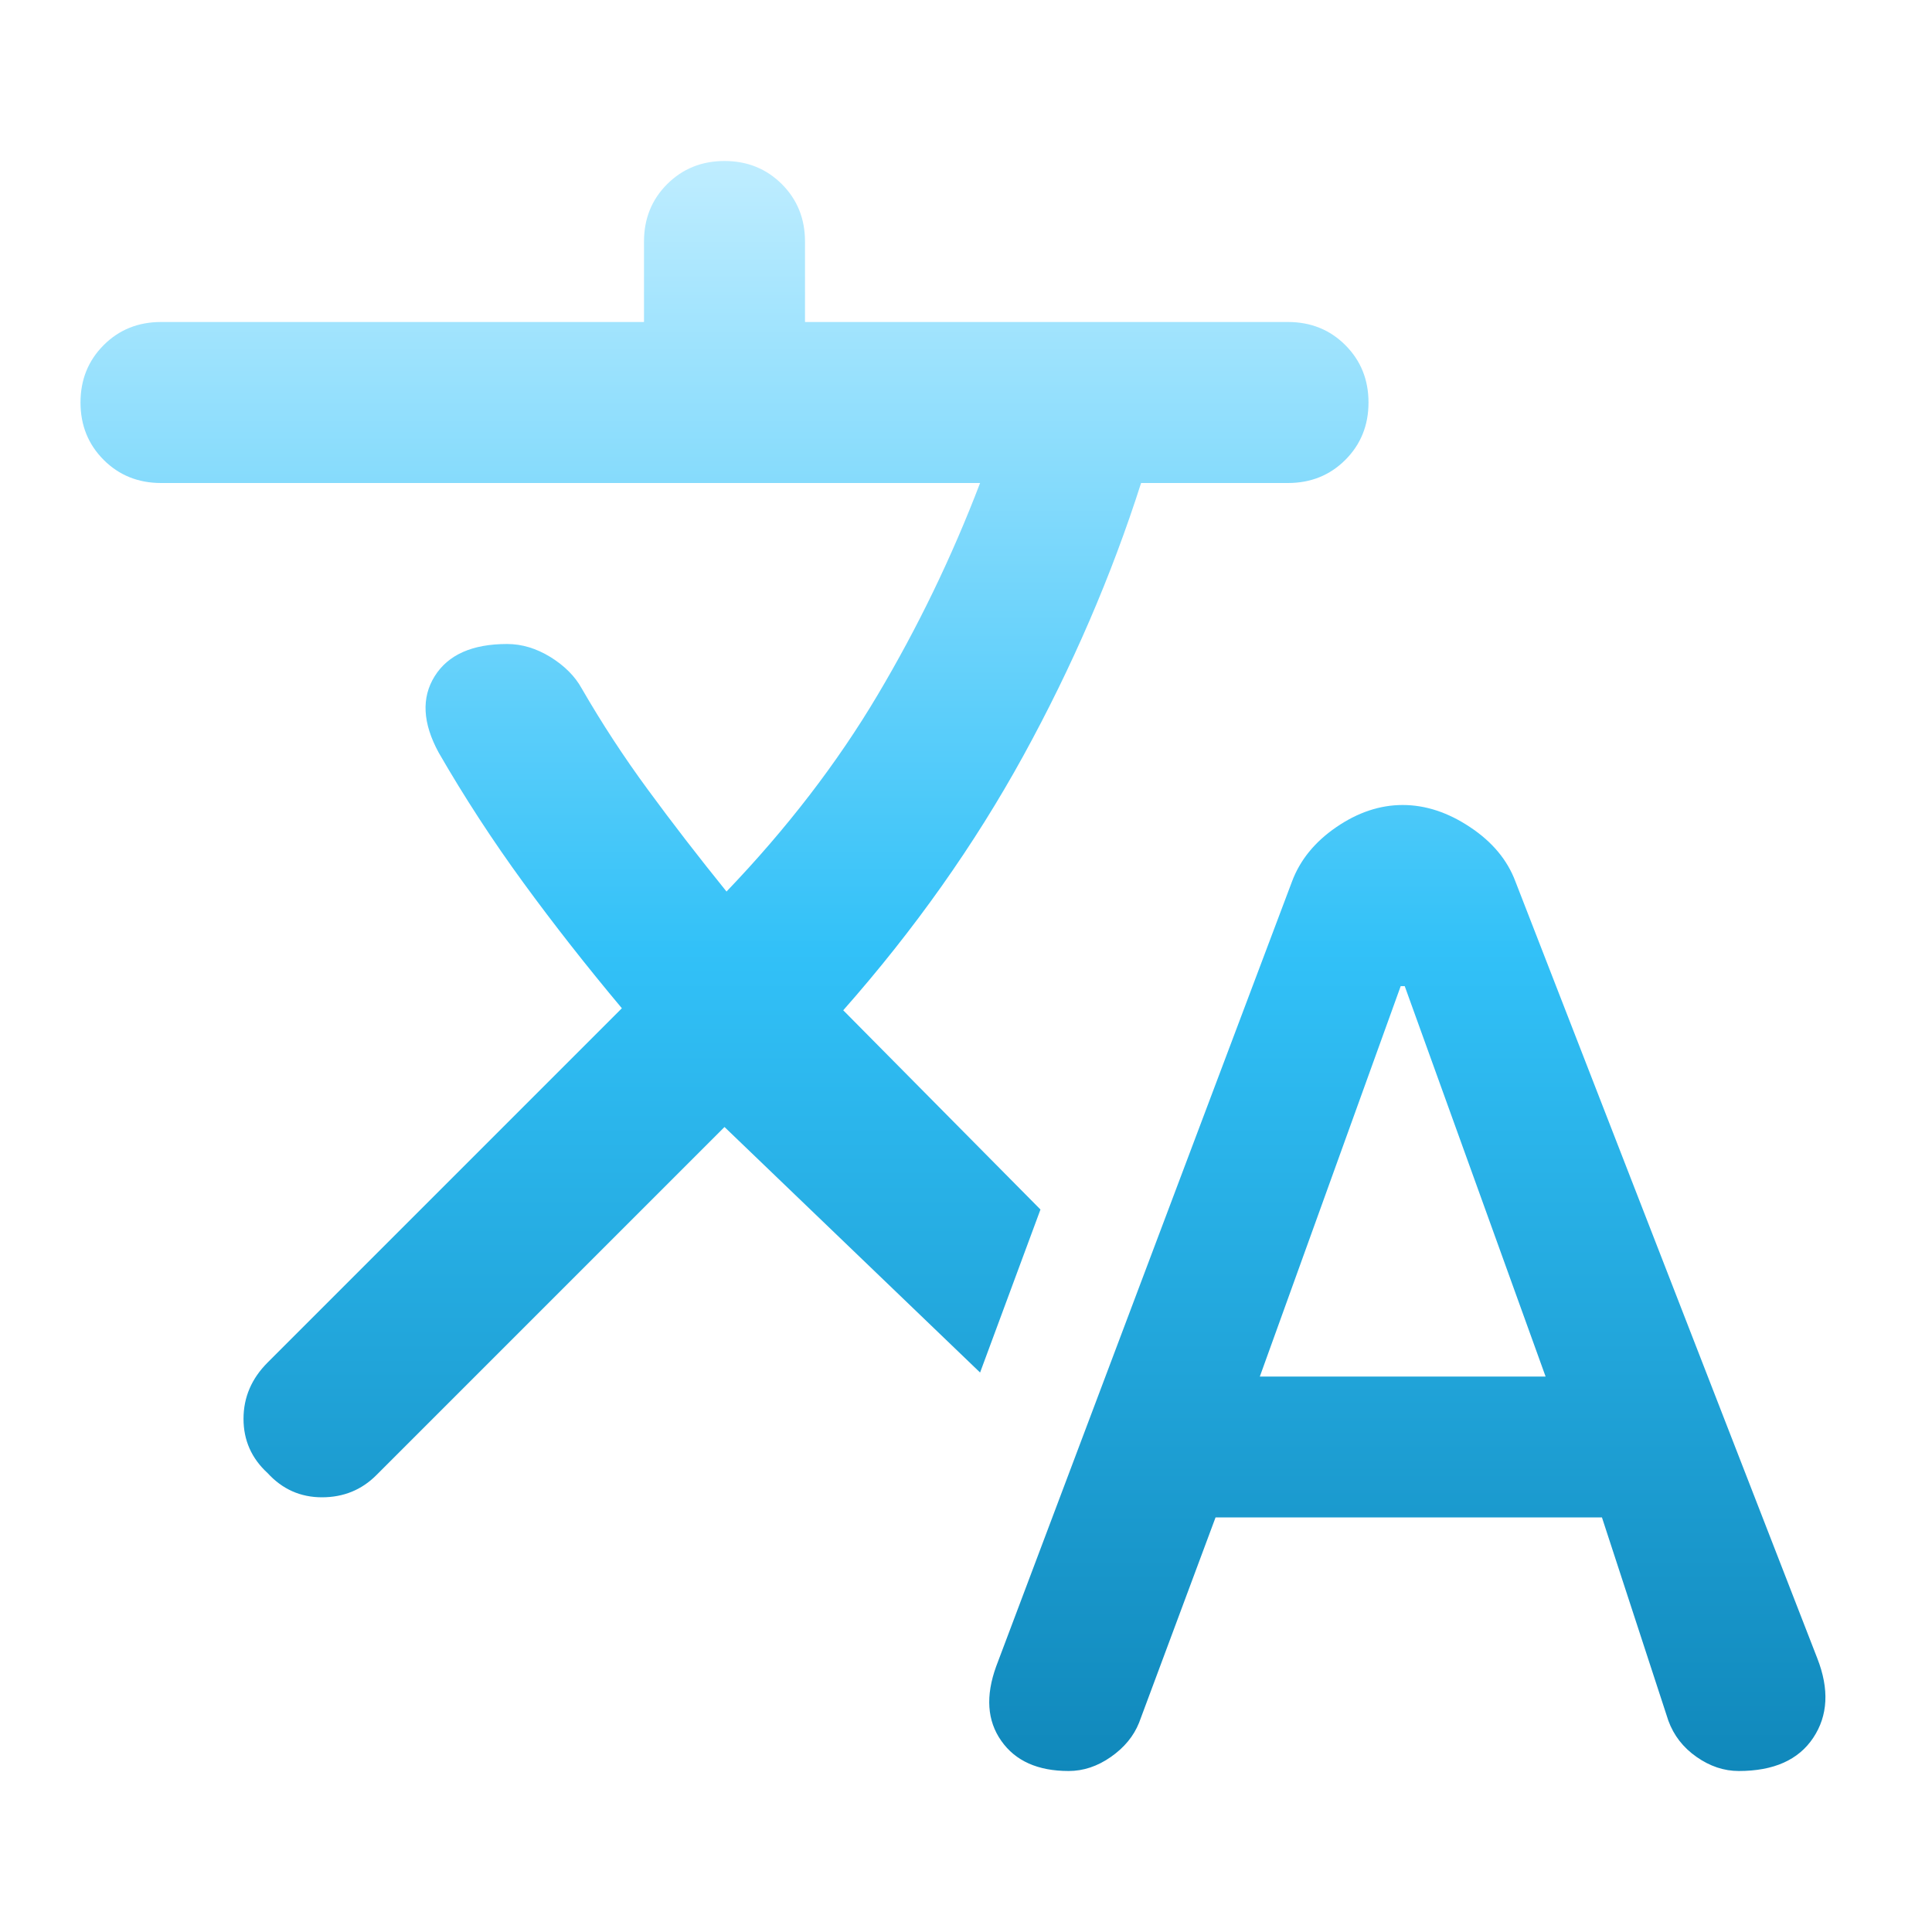 <svg width="24" height="24" viewBox="0 0 24 24" fill="none" xmlns="http://www.w3.org/2000/svg">
<path d="M13.275 22C12.892 22 12.613 21.875 12.438 21.625C12.262 21.375 12.242 21.067 12.375 20.7L16.05 10.95C16.15 10.683 16.333 10.458 16.6 10.275C16.867 10.092 17.142 10 17.425 10C17.708 10 17.988 10.092 18.262 10.275C18.538 10.458 18.725 10.683 18.825 10.95L22.575 20.6C22.725 20.983 22.708 21.312 22.525 21.587C22.342 21.863 22.033 22 21.6 22C21.417 22 21.242 21.942 21.075 21.825C20.908 21.708 20.792 21.558 20.725 21.375L19.9 18.85H15.1L14.15 21.4C14.083 21.567 13.967 21.708 13.8 21.825C13.633 21.942 13.458 22 13.275 22V22ZM15.65 17.1H19.2L17.45 12.25H17.4L15.65 17.1ZM7.225 8.55C7.475 8.983 7.75 9.404 8.05 9.812C8.35 10.221 8.675 10.642 9.025 11.075C9.775 10.292 10.4 9.479 10.9 8.637C11.4 7.796 11.825 6.917 12.175 6H2C1.717 6 1.479 5.904 1.288 5.713C1.096 5.521 1 5.283 1 5C1 4.717 1.096 4.479 1.288 4.287C1.479 4.096 1.717 4 2 4H8V3C8 2.717 8.096 2.479 8.287 2.288C8.479 2.096 8.717 2 9 2C9.283 2 9.521 2.096 9.713 2.288C9.904 2.479 10 2.717 10 3V4H16C16.283 4 16.521 4.096 16.712 4.287C16.904 4.479 17 4.717 17 5C17 5.283 16.904 5.521 16.712 5.713C16.521 5.904 16.283 6 16 6H14.175C13.808 7.15 13.321 8.279 12.713 9.387C12.104 10.496 11.358 11.55 10.475 12.55L12.925 15.025L12.175 17.05L9 14L4.675 18.325C4.492 18.508 4.267 18.6 4 18.6C3.733 18.6 3.508 18.5 3.325 18.3C3.125 18.117 3.025 17.892 3.025 17.625C3.025 17.358 3.125 17.125 3.325 16.925L7.725 12.525C7.292 12.008 6.883 11.488 6.5 10.963C6.117 10.438 5.767 9.9 5.45 9.35C5.25 8.983 5.233 8.667 5.4 8.4C5.567 8.133 5.867 8 6.3 8C6.483 8 6.662 8.054 6.838 8.162C7.013 8.271 7.142 8.4 7.225 8.55V8.55Z" fill="url(#paint0_linear_20_110)"/>
<defs>
<linearGradient id="paint0_linear_20_110" x1="11.838" y1="2" x2="11.838" y2="22" gradientUnits="userSpaceOnUse">
<stop stop-color="#BFEDFF"/>
<stop offset="0.49" stop-color="#32C1F8"/>
<stop offset="1" stop-color="#1088BB"/>
</linearGradient>
</defs>
</svg>
